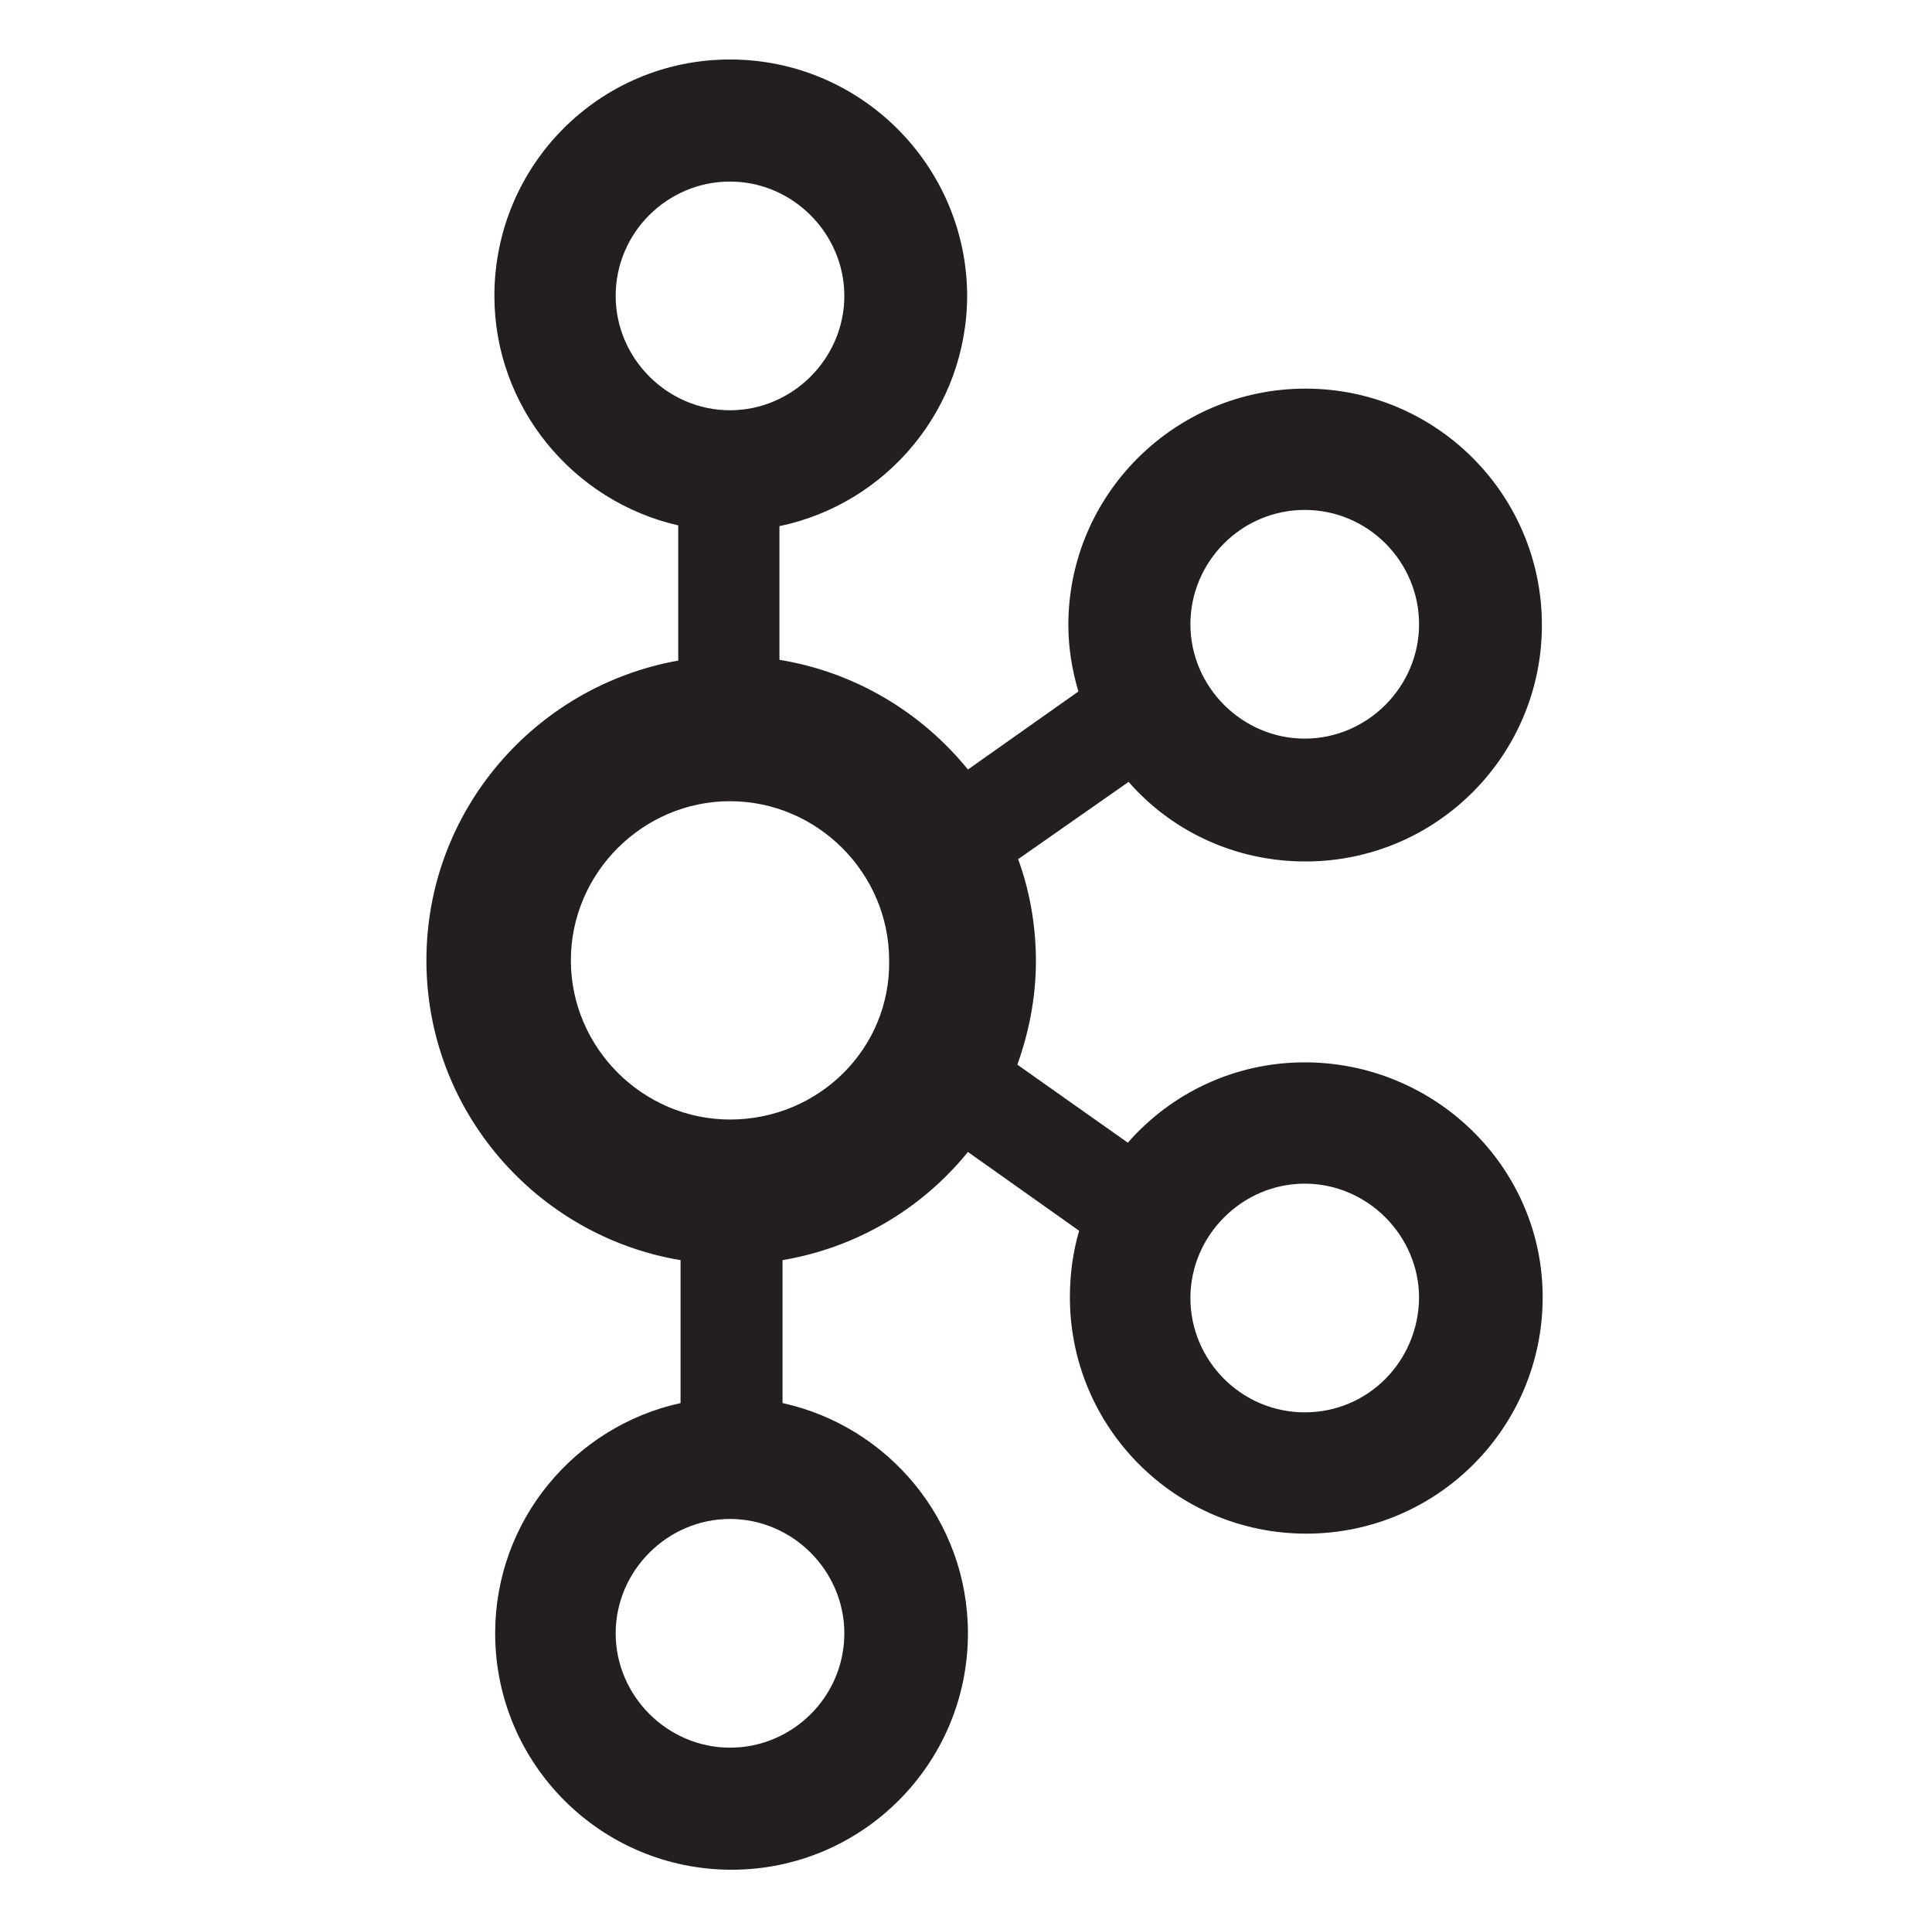 <?xml version="1.0" encoding="utf-8"?>
<!-- Generator: Adobe Illustrator 27.0.1, SVG Export Plug-In . SVG Version: 6.00 Build 0)  -->
<svg version="1.1" id="Слой_1" xmlns="http://www.w3.org/2000/svg" xmlns:xlink="http://www.w3.org/1999/xlink" x="0px" y="0px"
	 viewBox="0 0 250.1 249.8" style="enable-background:new 0 0 250.1 249.8;" xml:space="preserve">
<style type="text/css">
	.st0{fill:#231F20;}
</style>
<path class="st0" d="M168.9,137.5c-9.1,0-17.3,4-22.9,10.4l-14.3-10.1c1.5-4.2,2.4-8.7,2.4-13.4c0-4.6-0.8-9.1-2.3-13.2l14.3-10
	c5.6,6.4,13.8,10.3,22.9,10.3c16.9,0,30.6-13.7,30.6-30.6S185.9,50.3,169,50.3S138.3,64,138.3,80.9c0,3,0.5,5.9,1.3,8.6l-14.3,10.1
	c-6-7.4-14.6-12.6-24.4-14.2V68.1c13.9-2.9,24.3-15.2,24.3-29.9c-0.1-16.8-13.8-30.5-30.7-30.5S64,21.4,64,38.3
	C64,52.7,74.2,64.9,87.8,68v17.5c-18.5,3.3-32.6,19.4-32.6,38.8c0,19.5,14.3,35.7,32.9,38.8v18.5c-13.7,3-24,15.2-24,29.8
	c0,16.9,13.7,30.6,30.6,30.6s30.6-13.7,30.6-30.6c0-14.6-10.3-26.8-24-29.8v-18.5c9.5-1.6,18-6.6,24-14l14.4,10.2
	c-0.8,2.7-1.2,5.6-1.2,8.6c0,16.9,13.7,30.6,30.6,30.6s30.6-13.7,30.6-30.6S185.7,137.5,168.9,137.5z M168.9,66
	c8.2,0,14.8,6.7,14.8,14.8s-6.7,14.8-14.8,14.8s-14.8-6.7-14.8-14.8S160.7,66,168.9,66z M79.7,38.3c0-8.2,6.7-14.8,14.8-14.8
	s14.8,6.7,14.8,14.8s-6.7,14.8-14.8,14.8S79.7,46.4,79.7,38.3z M109.3,211.4c0,8.2-6.7,14.8-14.8,14.8s-14.8-6.7-14.8-14.8
	s6.7-14.8,14.8-14.8S109.3,203.3,109.3,211.4z M94.5,144.9c-11.3,0-20.6-9.3-20.6-20.6s9.3-20.6,20.6-20.6s20.6,9.3,20.6,20.6
	C115.3,135.7,106,144.9,94.5,144.9z M168.9,182.8c-8.2,0-14.8-6.7-14.8-14.8s6.7-14.8,14.8-14.8s14.8,6.7,14.8,14.8
	C183.6,176.2,177.1,182.8,168.9,182.8z"/>
</svg>
